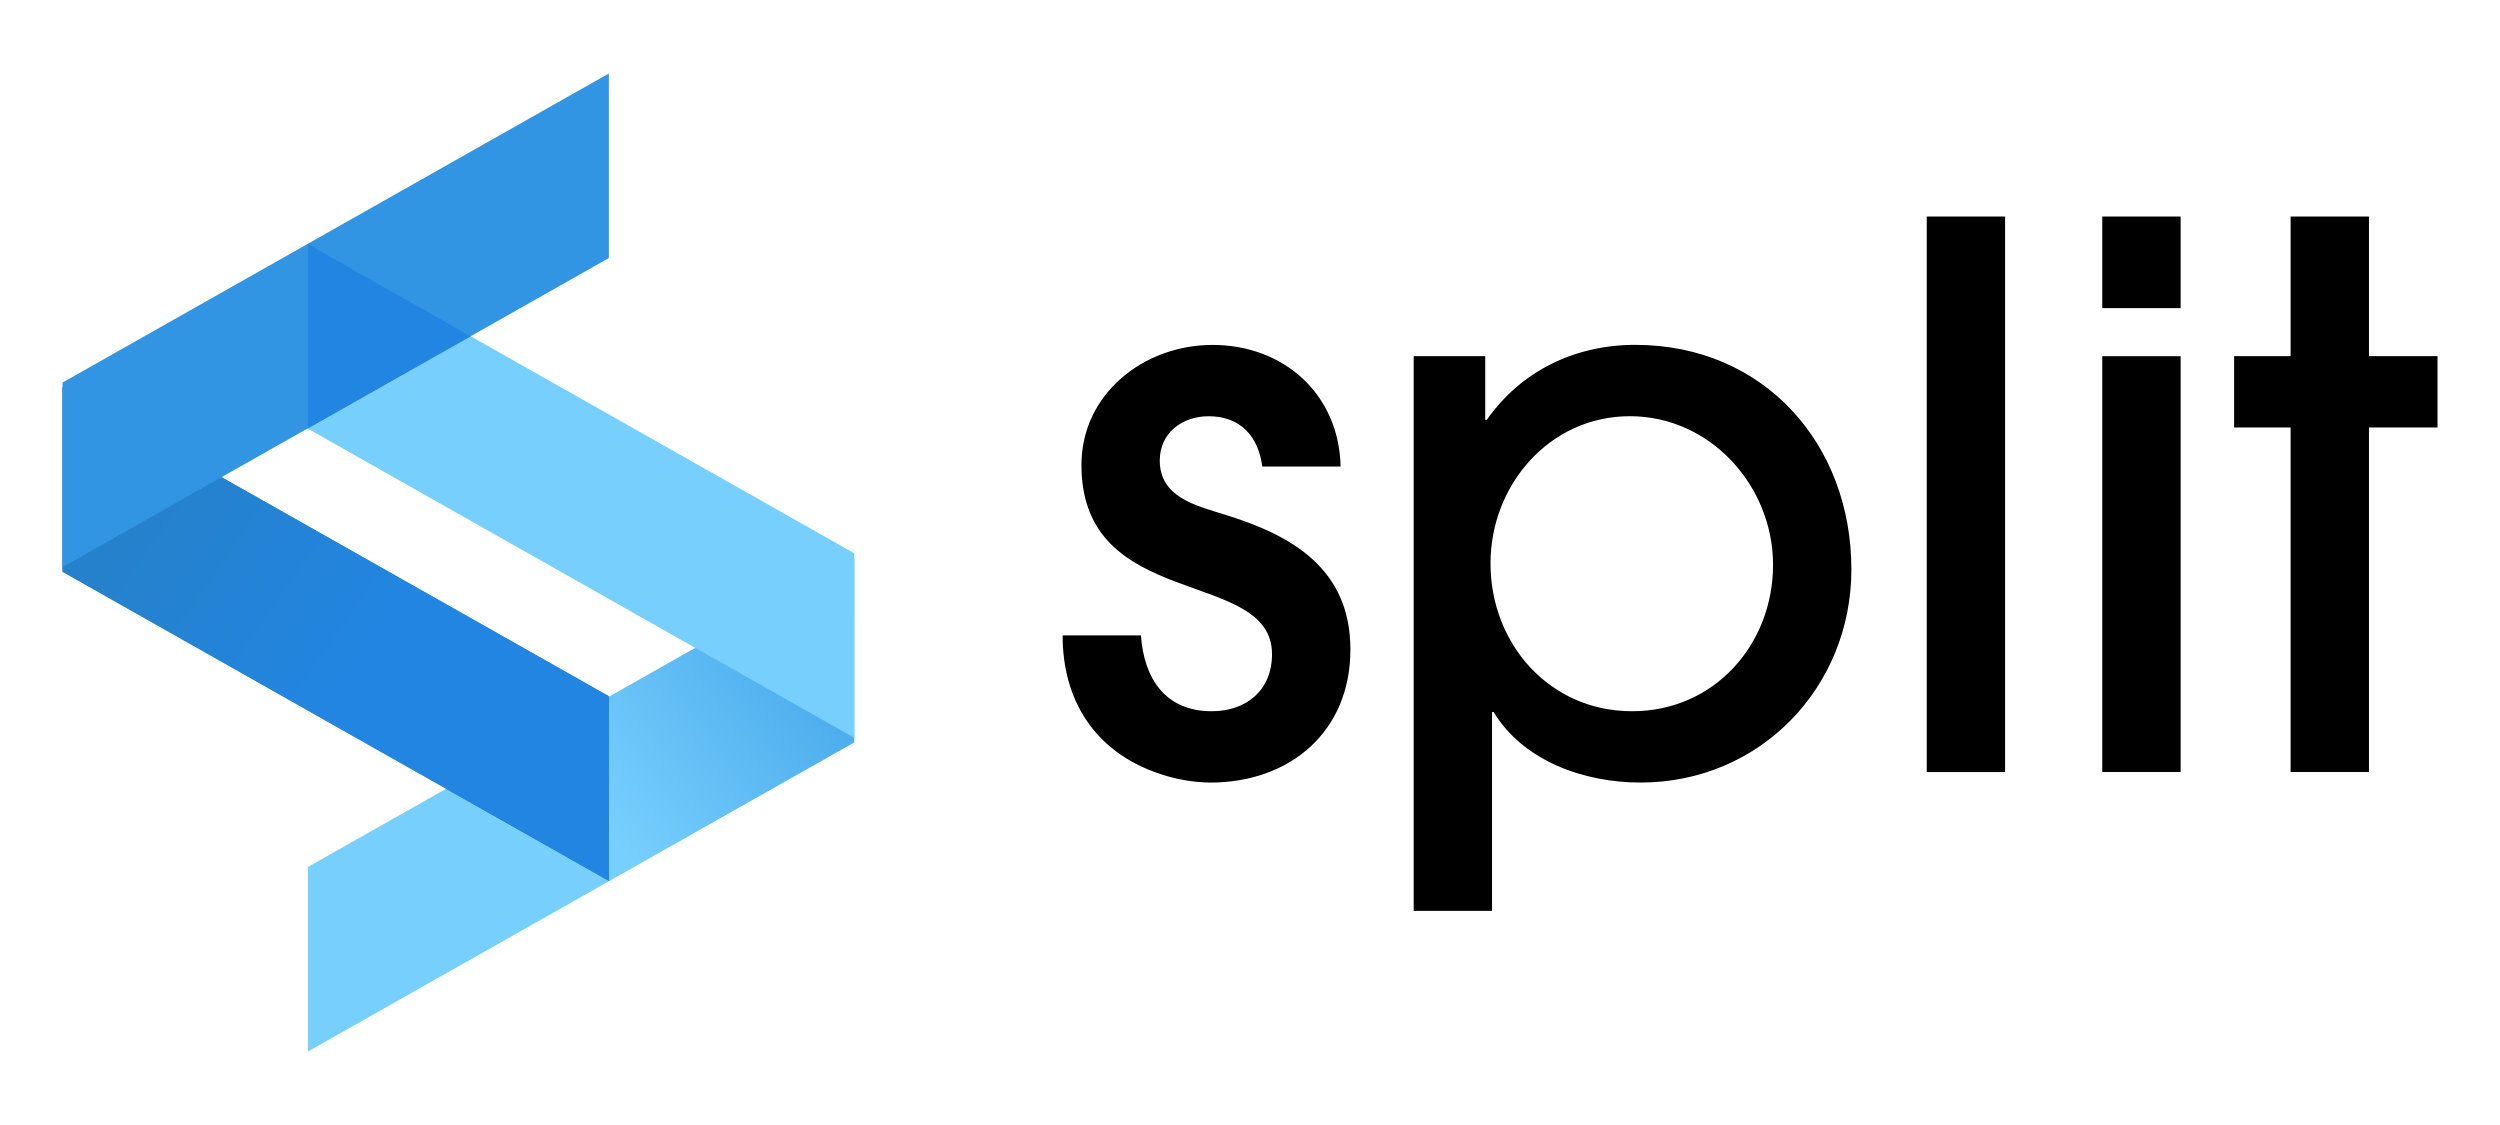 <svg width="160" height="72" viewBox="0 0 160 72" fill="none" xmlns="http://www.w3.org/2000/svg">
<path d="M19.706 55.486V67.297L54.671 47.515V35.705L19.706 55.486Z" fill="url(#paint0_linear_3_6884)"/>
<path d="M19.706 27.437L54.671 47.22V35.41L19.706 15.627V27.437Z" fill="#77CFFD"/>
<path d="M4 36.592L38.967 56.371V44.56L4 24.781V36.592Z" fill="#3195E3"/>
<path d="M4 36.592L38.967 56.371V44.56L4 24.781V36.592Z" fill="url(#paint1_linear_3_6884)"/>
<path d="M38.967 4.703L4 24.485V36.295L38.967 16.514V4.703Z" fill="#3195E3"/>
<path d="M38.967 44.59V56.373L28.553 50.481L38.967 44.59ZM19.706 27.41V15.627L30.12 21.52L19.706 27.41Z" fill="#2285E1"/>
<path d="M156.001 27.358V22.794H151.614V13.858H146.599V22.794H142.983V27.358H146.599V49.409H151.614V27.358H156.001ZM134.545 49.409H139.56V22.796H134.545V49.413V49.409ZM134.545 19.72H139.56V13.858H134.545V19.72ZM123.311 49.411H128.325V13.858H123.311V49.411ZM113.475 36.15C113.475 41.243 109.715 45.519 104.459 45.519C99.155 45.519 95.392 41.195 95.392 36.055C95.392 31.058 99.155 26.637 104.315 26.637C109.472 26.637 113.475 31.105 113.475 36.152V36.15ZM118.489 36.438C118.489 28.415 112.897 22.07 104.653 22.07C100.843 22.07 97.372 23.703 95.153 26.873H95.054V22.794H90.476V58.297H95.491V45.569H95.589C97.517 48.74 101.423 50.083 104.992 50.083C112.652 50.083 118.489 43.983 118.489 36.44V36.438ZM86.427 41.581C86.427 36.44 82.763 34.277 78.374 32.933C76.543 32.357 74.225 31.827 74.225 29.474C74.225 27.696 75.674 26.639 77.36 26.639C79.385 26.639 80.543 27.938 80.785 29.858H85.799C85.699 25.246 82.183 22.075 77.6 22.075C73.213 22.075 69.212 25.198 69.212 29.764C69.212 39.178 81.409 36.297 81.409 41.867C81.409 44.174 79.769 45.519 77.551 45.519C74.565 45.519 73.213 43.405 73.02 40.667H68.007C68.007 44.847 70.081 48.066 74.034 49.459C75.131 49.856 76.288 50.068 77.455 50.085C82.57 50.085 86.425 46.818 86.425 41.581H86.427Z" fill="black"/>
<defs>
<linearGradient id="paint0_linear_3_6884" x1="57.557" y1="39.936" x2="38.828" y2="53.027" gradientUnits="userSpaceOnUse">
<stop stop-color="#3C9FE6"/>
<stop offset="1" stop-color="#77CFFD"/>
</linearGradient>
<linearGradient id="paint1_linear_3_6884" x1="35.908" y1="48.913" x2="3.045" y2="25.997" gradientUnits="userSpaceOnUse">
<stop offset="0.36" stop-color="#2285E1"/>
<stop offset="0.79" stop-color="#2581CB"/>
</linearGradient>
</defs>
</svg>
